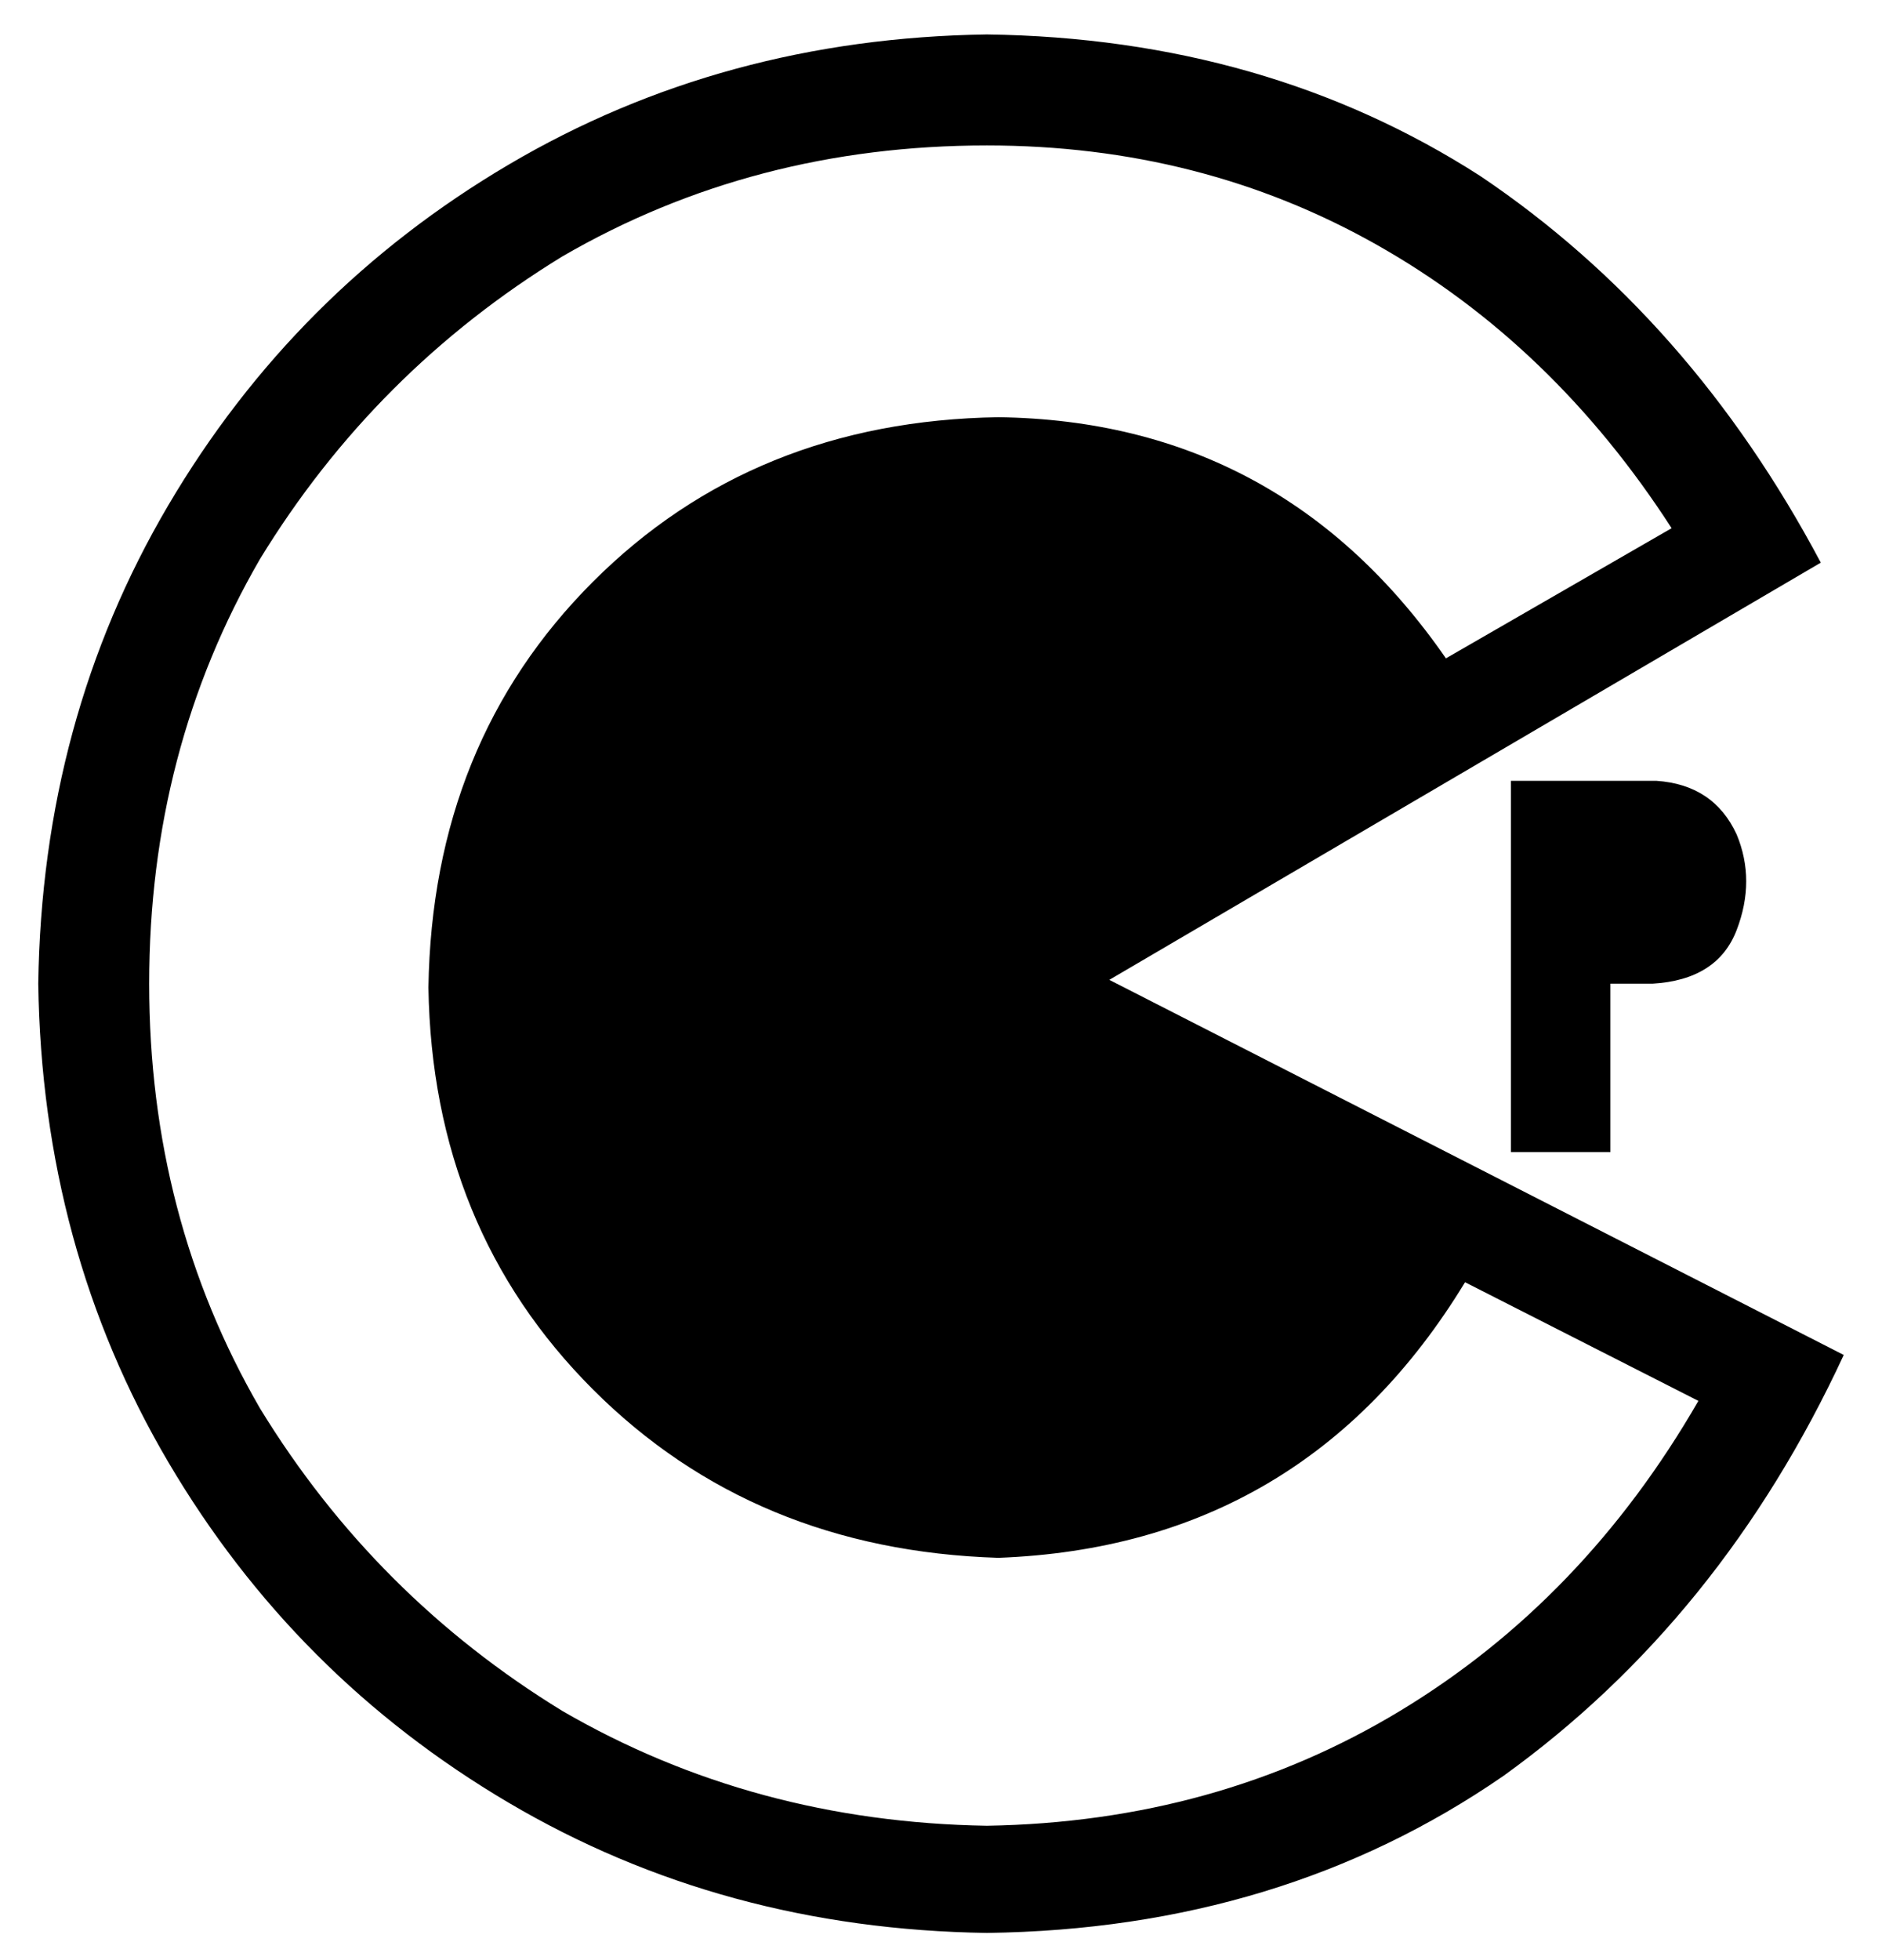 <?xml version="1.0" standalone="no"?>
<!DOCTYPE svg PUBLIC "-//W3C//DTD SVG 1.1//EN" "http://www.w3.org/Graphics/SVG/1.1/DTD/svg11.dtd" >
<svg xmlns="http://www.w3.org/2000/svg" xmlns:xlink="http://www.w3.org/1999/xlink" version="1.1" viewBox="-10 -40 492 512">
   <path fill="currentColor"
d="M423 164q15 1 21 14v0v0q5 12 0 25v0v0q-5 13 -22 14h-11v0v44v0h-26v0v-97v0h38v0zM472 314q-32 69 -89 110v0v0q-58 40 -135 41q-69 -1 -125 -34t-89 -89t-34 -125q1 -69 34 -125t89 -89t125 -34q73 1 129 37q55 37 89 101l-186 109v0l192 98v0zM434 326l-61 -31l61 31
l-61 -31q-42 69 -122 72q-64 -2 -106 -44t-43 -105q1 -64 43 -106t106 -43q74 1 117 63l59 -34v0q-31 -48 -77 -74t-102 -26q-61 0 -111 29q-49 30 -79 79q-29 50 -29 111t29 111q30 49 79 79q50 29 111 30q60 -1 108 -30t78 -81v0z" />
</svg>
